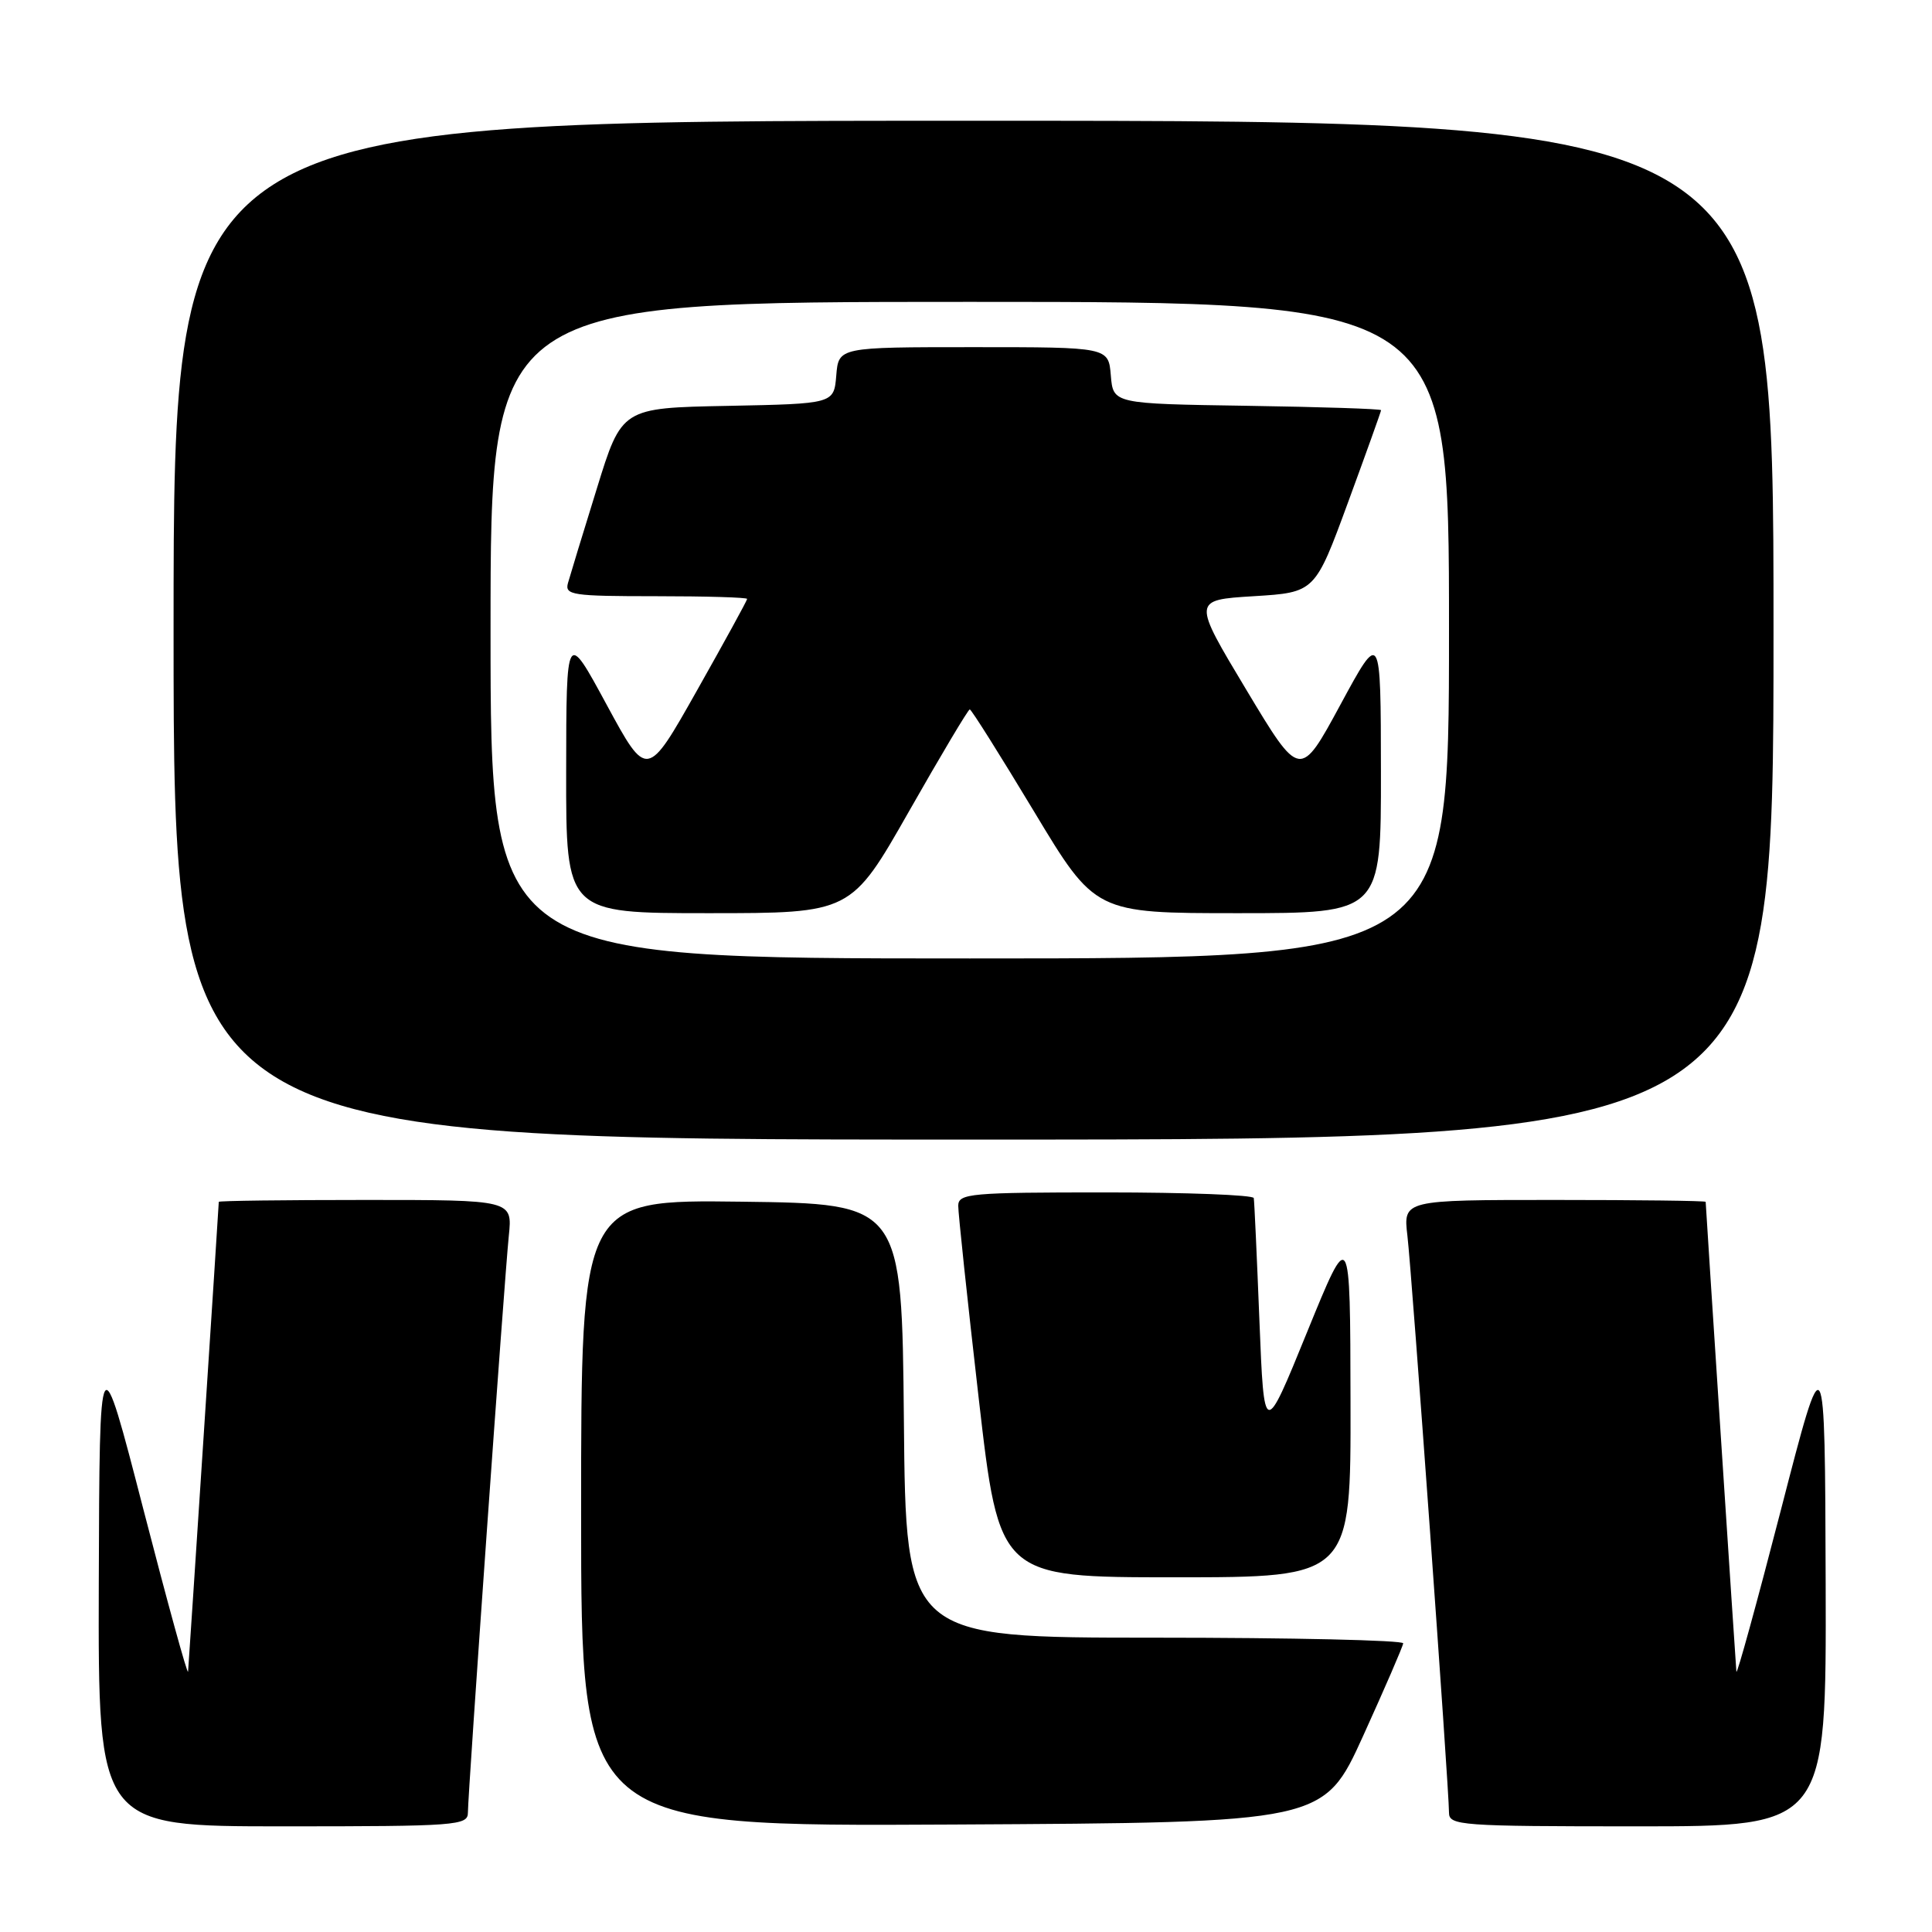 <?xml version="1.0" encoding="UTF-8" standalone="no"?>
<!DOCTYPE svg PUBLIC "-//W3C//DTD SVG 1.1//EN" "http://www.w3.org/Graphics/SVG/1.1/DTD/svg11.dtd" >
<svg xmlns="http://www.w3.org/2000/svg" xmlns:xlink="http://www.w3.org/1999/xlink" version="1.1" viewBox="0 0 256 256">
 <g >
 <path fill="currentColor"
d=" M 62.00 240.18 C 62.00 237.61 66.83 169.51 67.42 163.75 C 67.91 159.00 67.91 159.00 48.45 159.00 C 37.75 159.00 29.00 159.11 28.99 159.25 C 28.96 160.21 25.00 220.71 24.92 221.50 C 24.86 222.05 22.20 212.38 19.00 200.00 C 13.19 177.50 13.19 177.50 13.09 209.75 C 13.00 242.00 13.00 242.00 37.50 242.00 C 60.54 242.00 62.00 241.89 62.00 240.18 Z  M 180.63 230.00 C 183.50 223.68 185.89 218.16 185.93 217.75 C 185.97 217.34 171.16 217.00 153.02 217.00 C 120.03 217.00 120.03 217.00 119.77 188.25 C 119.50 159.50 119.50 159.50 98.25 159.23 C 77.00 158.96 77.00 158.96 77.00 200.49 C 77.00 242.02 77.00 242.02 126.20 241.76 C 175.40 241.50 175.40 241.50 180.63 230.00 Z  M 241.91 209.75 C 241.81 177.50 241.81 177.50 236.00 200.00 C 232.80 212.38 230.14 222.05 230.08 221.50 C 230.00 220.71 226.04 160.21 226.01 159.25 C 226.00 159.11 216.98 159.00 205.97 159.00 C 185.93 159.00 185.93 159.00 186.49 163.75 C 187.08 168.71 192.00 237.00 192.00 240.18 C 192.00 241.89 193.47 242.00 217.00 242.00 C 242.00 242.00 242.00 242.00 241.91 209.75 Z  M 178.95 185.75 C 178.91 162.50 178.91 162.50 173.20 176.50 C 167.50 190.50 167.50 190.50 166.88 175.00 C 166.54 166.47 166.21 159.16 166.13 158.75 C 166.06 158.34 157.22 158.00 146.50 158.00 C 128.60 158.00 127.00 158.14 126.97 159.75 C 126.96 160.71 128.18 172.19 129.68 185.25 C 132.41 209.00 132.41 209.00 155.70 209.00 C 179.00 209.00 179.00 209.00 178.95 185.75 Z  M 235.00 83.50 C 235.00 16.00 235.00 16.00 129.00 16.00 C 23.00 16.00 23.00 16.00 23.00 83.50 C 23.00 151.00 23.00 151.00 129.00 151.00 C 235.00 151.00 235.00 151.00 235.00 83.50 Z  M 65.00 83.50 C 65.00 40.00 65.00 40.00 128.50 40.00 C 192.00 40.00 192.00 40.00 192.00 83.50 C 192.00 127.00 192.00 127.00 128.50 127.00 C 65.00 127.00 65.00 127.00 65.00 83.50 Z  M 120.45 107.50 C 124.67 100.08 128.29 94.00 128.50 94.00 C 128.71 94.00 132.53 100.08 137.00 107.50 C 145.12 121.00 145.12 121.00 164.06 121.00 C 183.00 121.00 183.00 121.00 182.98 102.25 C 182.96 83.50 182.96 83.50 177.61 93.38 C 172.26 103.26 172.26 103.26 165.13 91.38 C 158.00 79.50 158.00 79.50 166.12 79.00 C 174.24 78.50 174.24 78.50 178.62 66.57 C 181.03 60.01 183.00 54.51 183.00 54.35 C 183.00 54.18 175.01 53.92 165.25 53.77 C 147.50 53.50 147.50 53.50 147.19 49.75 C 146.88 46.00 146.88 46.00 129.00 46.00 C 111.12 46.00 111.12 46.00 110.81 49.75 C 110.50 53.50 110.50 53.50 96.44 53.78 C 82.38 54.05 82.38 54.05 79.07 64.78 C 77.24 70.67 75.53 76.29 75.26 77.25 C 74.81 78.85 75.82 79.00 86.88 79.00 C 93.55 79.00 99.00 79.16 99.00 79.36 C 99.00 79.56 96.01 85.01 92.36 91.48 C 85.73 103.24 85.73 103.24 80.38 93.37 C 75.04 83.50 75.04 83.50 75.02 102.25 C 75.00 121.00 75.00 121.00 93.88 121.00 C 112.77 121.00 112.77 121.00 120.45 107.50 Z "/>
</g>
</svg>